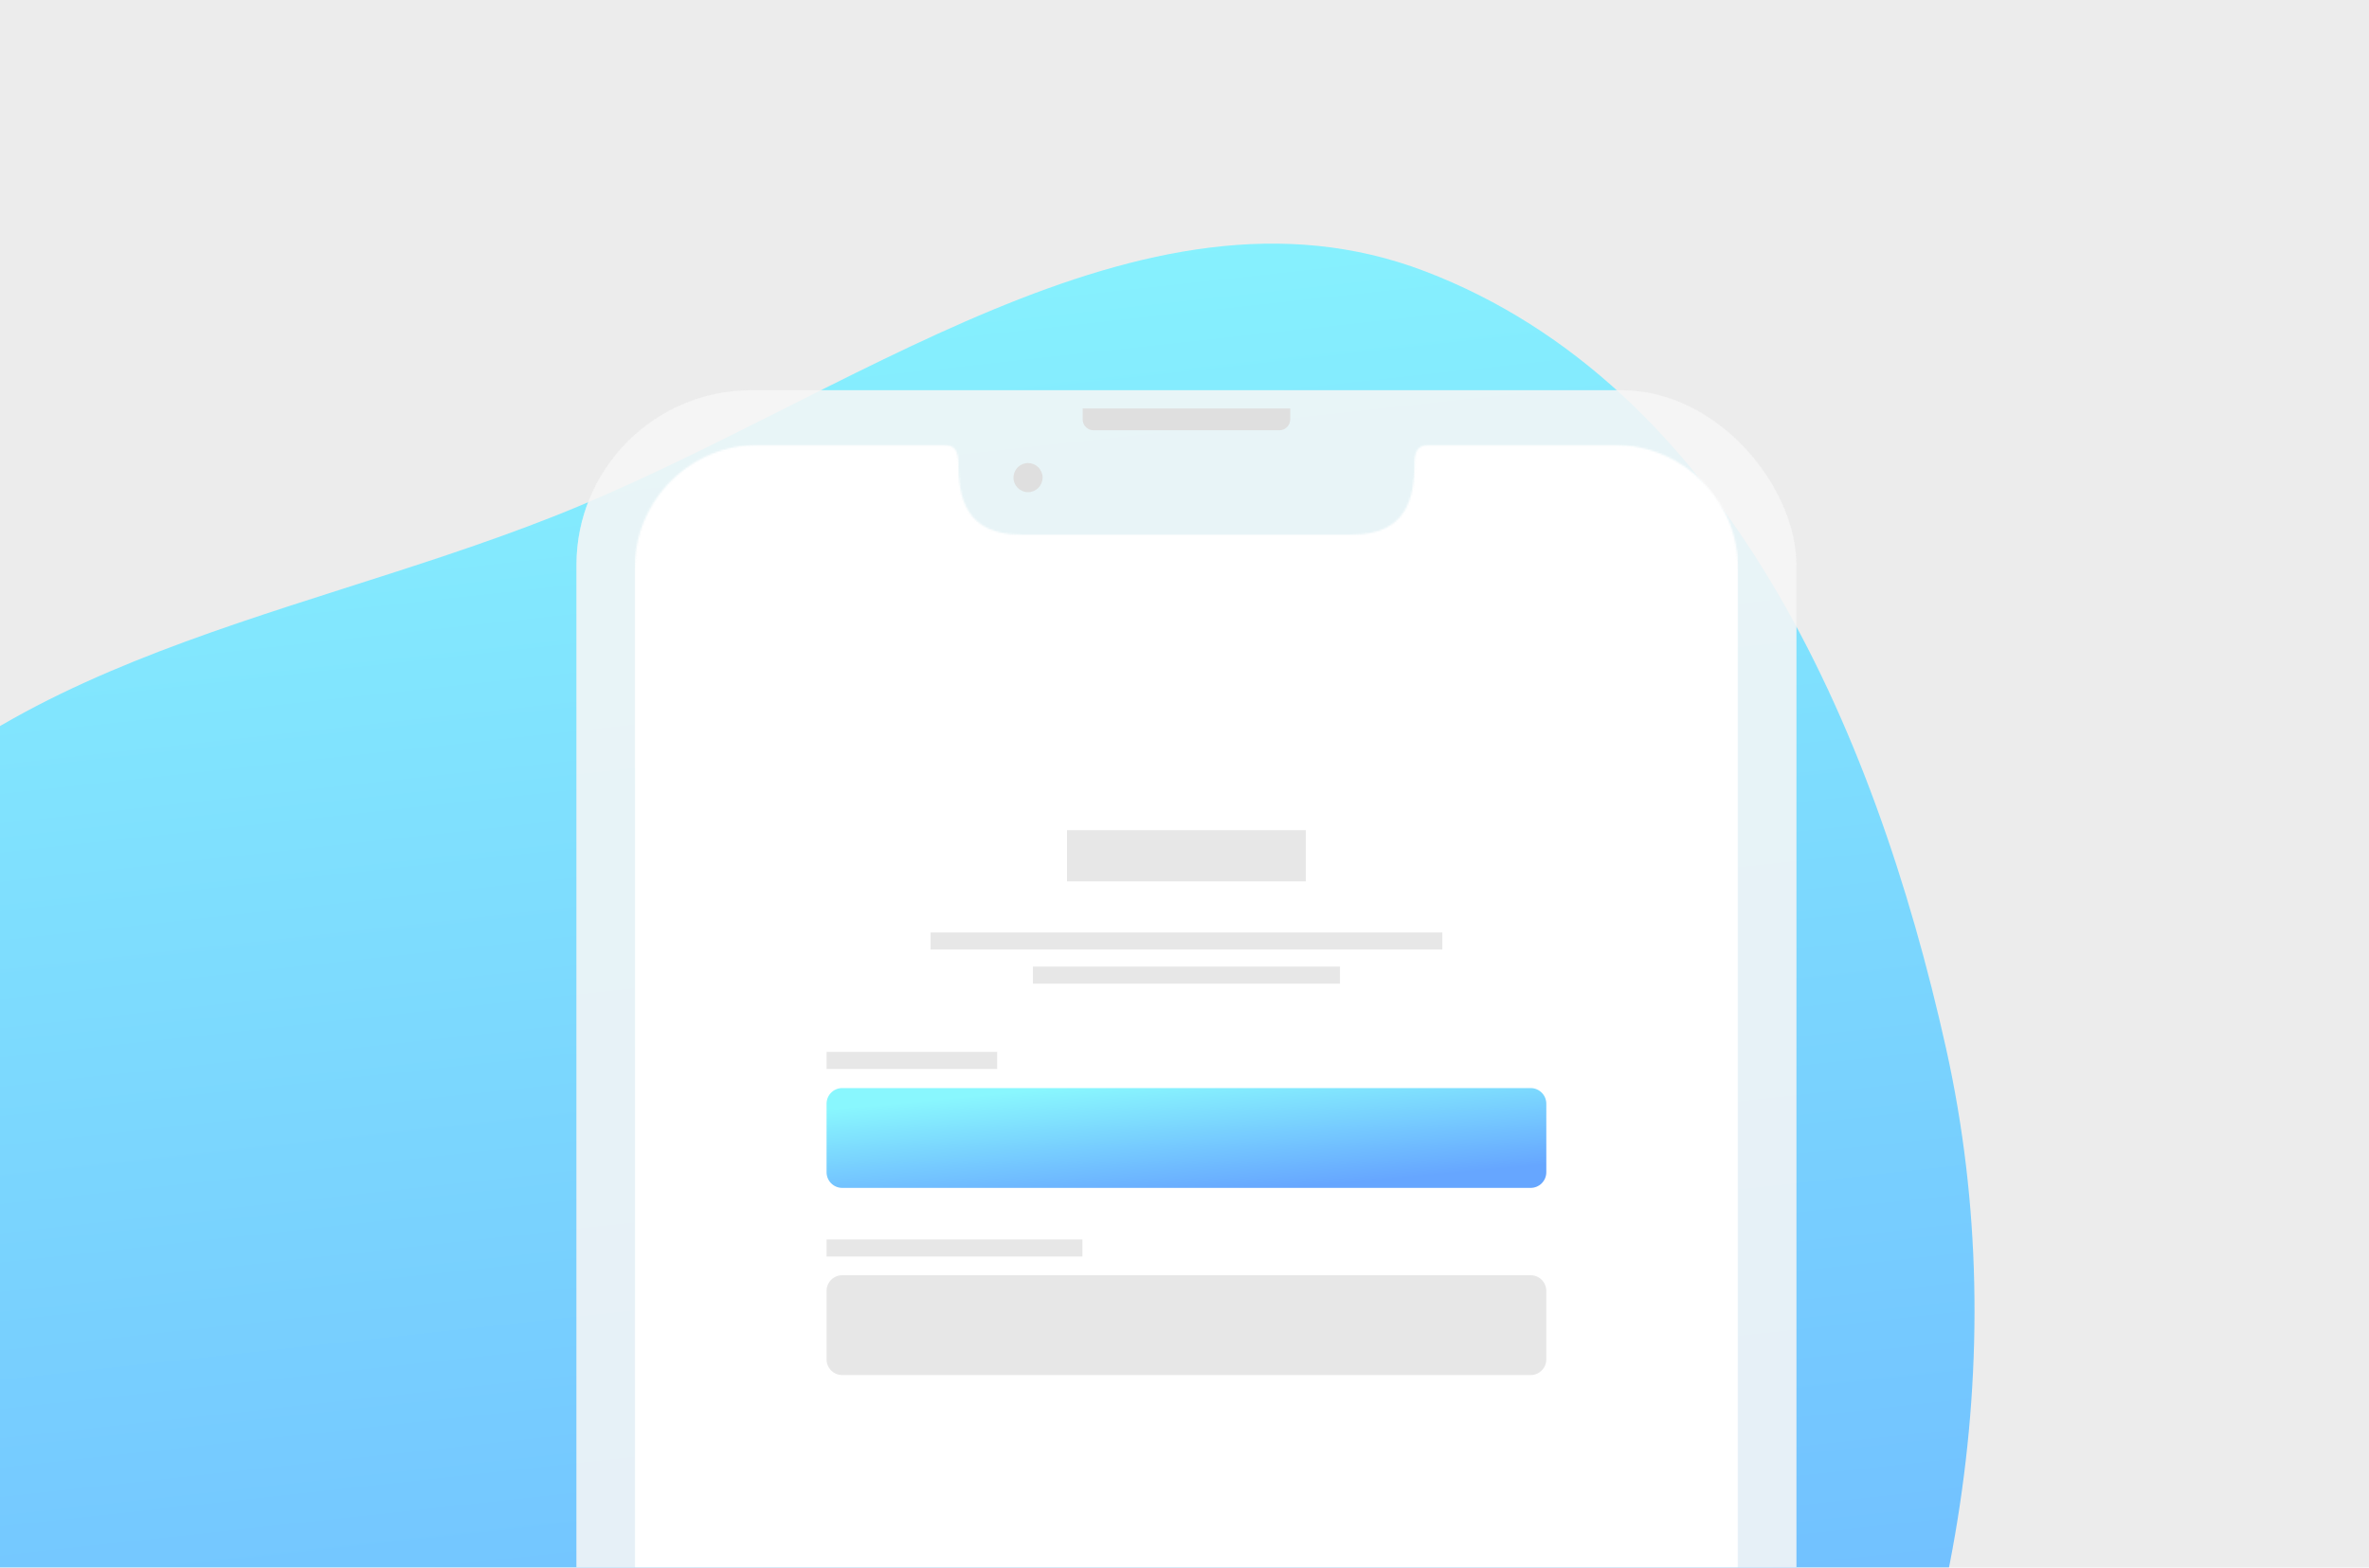 <svg width="1310" height="867" viewBox="0 0 1310 867" fill="none" xmlns="http://www.w3.org/2000/svg">
<g clip-path="url(#clip0_537_445)">
<rect width="1310" height="867" fill="#ECECEC"/>
<g filter="url(#filter0_f_537_445)">
<path d="M1076.12 579.826C1036.12 400.208 952.993 213.029 787.89 150.001C630.974 90.098 468.443 221.557 305.8 285.758C154.375 345.531 -20.33 365.881 -113.435 505.787C-213.711 656.469 -247.608 858.65 -182.184 1019.04C-121.151 1168.67 59.808 1191.06 197.112 1267.12C339.09 1345.76 458.625 1499.87 621.964 1464.48C794.282 1427.13 913.81 1257.55 998 1093.56C1080.94 931.995 1114.33 751.448 1076.12 579.826Z" fill="url(#paint0_linear_537_445)"/>
</g>
<g filter="url(#filter1_d_537_445)">
<g filter="url(#filter2_i_537_445)">
<g filter="url(#filter3_i_537_445)">
<rect x="318.767" y="113.129" width="674.594" height="1385.43" rx="96.658" fill="#F5F5F5" fill-opacity="0.8"/>
</g>
<g opacity="0.5" filter="url(#filter4_i_537_445)">
<rect x="318.767" y="113.129" width="674.594" height="1385.43" rx="96.658" fill="#F5F5F5" fill-opacity="0.8"/>
</g>
<circle cx="568.477" cy="163.469" r="8.055" fill="#DFDFDF"/>
<path d="M598.688 125.211H713.469V131.252C713.469 134.589 710.764 137.293 707.428 137.293H604.729C601.392 137.293 598.688 134.589 598.688 131.252V125.211Z" fill="#DFDFDF"/>
</g>
<mask id="mask0_537_445" style="mask-type:alpha" maskUnits="userSpaceOnUse" x="350" y="145" width="612" height="1322">
<path fill-rule="evenodd" clip-rule="evenodd" d="M419.324 145.352C381.582 145.352 350.986 175.943 350.986 213.679V1398.02C350.986 1435.76 381.582 1466.35 419.324 1466.35H892.804C930.545 1466.35 961.141 1435.76 961.141 1398.02V213.679C961.141 175.943 930.545 145.352 892.804 145.352H790.162C783.79 145.352 782.163 149.413 782.163 155.694C782.163 175.589 777.281 194.97 747.762 194.97H564.366C534.847 194.97 529.965 175.589 529.965 155.694C529.965 149.413 528.338 145.352 521.966 145.352H419.324Z" fill="white"/>
</mask>
<g mask="url(#mask0_537_445)">
<rect x="350.984" y="145.355" width="610.155" height="1321" rx="8.055" fill="white"/>
<path fill-rule="evenodd" clip-rule="evenodd" d="M457.07 613.286C457.07 608.496 460.953 604.613 465.743 604.613H846.398C851.188 604.613 855.071 608.496 855.071 613.286V651.154C855.071 655.944 851.188 659.827 846.398 659.827H465.743C460.953 659.827 457.07 655.944 457.07 651.154V613.286Z" fill="#111213" fill-opacity="0.1"/>
<path fill-rule="evenodd" clip-rule="evenodd" d="M457.07 584.832H598.556V594.264H457.07V584.832Z" fill="#111213" fill-opacity="0.1"/>
<path fill-rule="evenodd" clip-rule="evenodd" d="M457.07 509.767C457.07 504.977 460.953 501.094 465.743 501.094H846.398C851.188 501.094 855.071 504.977 855.071 509.767V547.635C855.071 552.425 851.188 556.308 846.398 556.308H465.743C460.953 556.308 457.07 552.425 457.07 547.635V509.767Z" fill="url(#paint1_linear_537_445)"/>
<path fill-rule="evenodd" clip-rule="evenodd" d="M457.07 481.086H551.394V490.518H457.07V481.086Z" fill="#111213" fill-opacity="0.1"/>
<path fill-rule="evenodd" clip-rule="evenodd" d="M571.19 433.91H740.973V443.343H571.19V433.91Z" fill="#111213" fill-opacity="0.1"/>
<path fill-rule="evenodd" clip-rule="evenodd" d="M514.59 415.039H797.562V424.471H514.59V415.039Z" fill="#111213" fill-opacity="0.1"/>
<path fill-rule="evenodd" clip-rule="evenodd" d="M590.021 358.457H722.075V386.754H590.021V358.457Z" fill="#111213" fill-opacity="0.1"/>
</g>
</g>
</g>
<defs>
<filter id="filter0_f_537_445" x="-608.791" y="-258.258" width="2093.65" height="2120.93" filterUnits="userSpaceOnUse" color-interpolation-filters="sRGB">
<feFlood flood-opacity="0" result="BackgroundImageFix"/>
<feBlend mode="normal" in="SourceGraphic" in2="BackgroundImageFix" result="shape"/>
<feGaussianBlur stdDeviation="196.5" result="effect1_foregroundBlur_537_445"/>
</filter>
<filter id="filter1_d_537_445" x="87.19" y="-17.762" width="1137.75" height="1848.59" filterUnits="userSpaceOnUse" color-interpolation-filters="sRGB">
<feFlood flood-opacity="0" result="BackgroundImageFix"/>
<feColorMatrix in="SourceAlpha" type="matrix" values="0 0 0 0 0 0 0 0 0 0 0 0 0 0 0 0 0 0 127 0" result="hardAlpha"/>
<feOffset dy="100.686"/>
<feGaussianBlur stdDeviation="115.788"/>
<feColorMatrix type="matrix" values="0 0 0 0 0 0 0 0 0 0 0 0 0 0 0 0 0 0 0.15 0"/>
<feBlend mode="normal" in2="BackgroundImageFix" result="effect1_dropShadow_537_445"/>
<feBlend mode="normal" in="SourceGraphic" in2="effect1_dropShadow_537_445" result="shape"/>
</filter>
<filter id="filter2_i_537_445" x="318.767" y="113.129" width="674.594" height="1385.43" filterUnits="userSpaceOnUse" color-interpolation-filters="sRGB">
<feFlood flood-opacity="0" result="BackgroundImageFix"/>
<feBlend mode="normal" in="SourceGraphic" in2="BackgroundImageFix" result="shape"/>
<feColorMatrix in="SourceAlpha" type="matrix" values="0 0 0 0 0 0 0 0 0 0 0 0 0 0 0 0 0 0 127 0" result="hardAlpha"/>
<feOffset/>
<feGaussianBlur stdDeviation="8.055"/>
<feComposite in2="hardAlpha" operator="arithmetic" k2="-1" k3="1"/>
<feColorMatrix type="matrix" values="0 0 0 0 1 0 0 0 0 1 0 0 0 0 1 0 0 0 1 0"/>
<feBlend mode="normal" in2="shape" result="effect1_innerShadow_537_445"/>
</filter>
<filter id="filter3_i_537_445" x="318.767" y="113.129" width="674.594" height="1387.45" filterUnits="userSpaceOnUse" color-interpolation-filters="sRGB">
<feFlood flood-opacity="0" result="BackgroundImageFix"/>
<feBlend mode="normal" in="SourceGraphic" in2="BackgroundImageFix" result="shape"/>
<feColorMatrix in="SourceAlpha" type="matrix" values="0 0 0 0 0 0 0 0 0 0 0 0 0 0 0 0 0 0 127 0" result="hardAlpha"/>
<feOffset dy="2.014"/>
<feGaussianBlur stdDeviation="3.021"/>
<feComposite in2="hardAlpha" operator="arithmetic" k2="-1" k3="1"/>
<feColorMatrix type="matrix" values="0 0 0 0 1 0 0 0 0 1 0 0 0 0 1 0 0 0 0.5 0"/>
<feBlend mode="normal" in2="shape" result="effect1_innerShadow_537_445"/>
</filter>
<filter id="filter4_i_537_445" x="318.767" y="113.129" width="674.594" height="1387.45" filterUnits="userSpaceOnUse" color-interpolation-filters="sRGB">
<feFlood flood-opacity="0" result="BackgroundImageFix"/>
<feBlend mode="normal" in="SourceGraphic" in2="BackgroundImageFix" result="shape"/>
<feColorMatrix in="SourceAlpha" type="matrix" values="0 0 0 0 0 0 0 0 0 0 0 0 0 0 0 0 0 0 127 0" result="hardAlpha"/>
<feOffset dy="2.014"/>
<feGaussianBlur stdDeviation="3.021"/>
<feComposite in2="hardAlpha" operator="arithmetic" k2="-1" k3="1"/>
<feColorMatrix type="matrix" values="0 0 0 0 1 0 0 0 0 1 0 0 0 0 1 0 0 0 0.5 0"/>
<feBlend mode="normal" in2="shape" result="effect1_innerShadow_537_445"/>
</filter>
<linearGradient id="paint0_linear_537_445" x1="471.747" y1="1367.63" x2="329.761" y2="70.927" gradientUnits="userSpaceOnUse">
<stop stop-color="#66A6FF"/>
<stop offset="1" stop-color="#89F7FE"/>
</linearGradient>
<linearGradient id="paint1_linear_537_445" x1="748.594" y1="553.275" x2="742.525" y2="486.795" gradientUnits="userSpaceOnUse">
<stop stop-color="#66A6FF"/>
<stop offset="1" stop-color="#89F7FE"/>
</linearGradient>
<clipPath id="clip0_537_445">
<rect width="1310" height="867" fill="white"/>
</clipPath>
</defs>
</svg>
